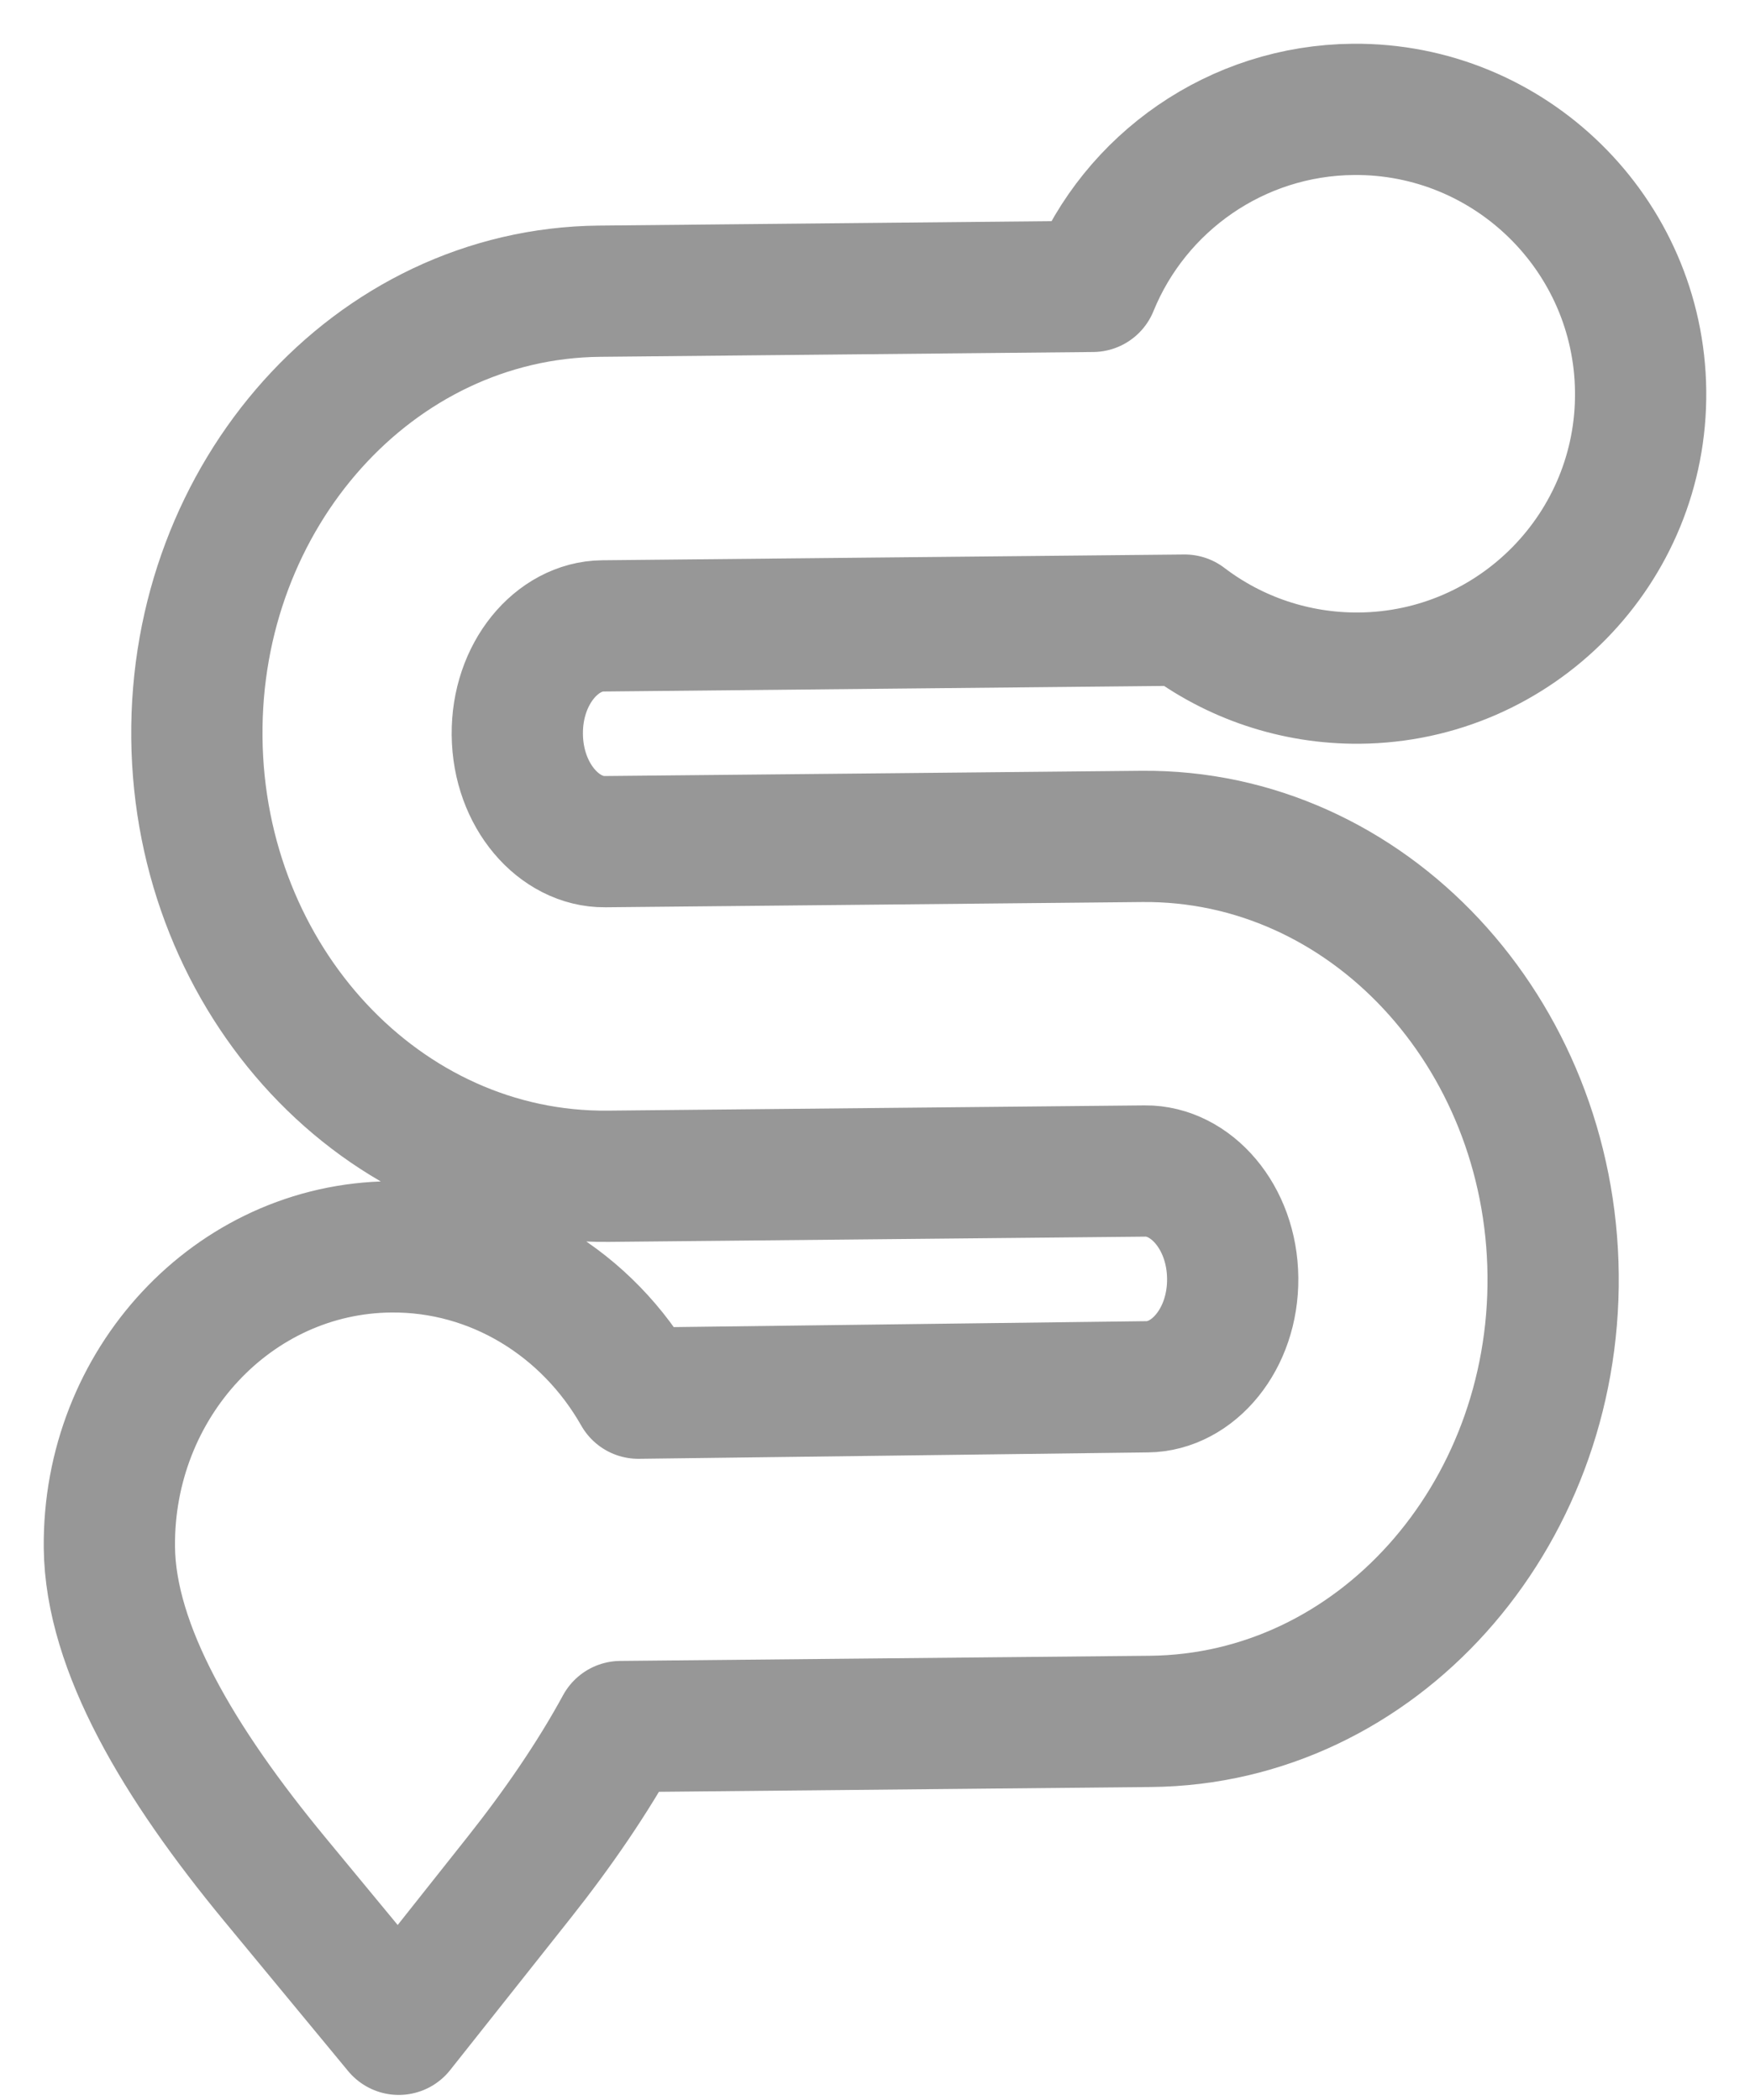 <?xml version="1.0" encoding="UTF-8"?>
<svg width="20px" height="24px" viewBox="0 0 20 24" version="1.1" xmlns="http://www.w3.org/2000/svg" xmlns:xlink="http://www.w3.org/1999/xlink">
    <!-- Generator: Sketch 52.6 (67491) - http://www.bohemiancoding.com/sketch -->
    <title>Purchased tours</title>
    <desc>Created with Sketch.</desc>
    <g id="Symbols" stroke="none" stroke-width="1" fill="none" fill-rule="evenodd" stroke-linecap="round" stroke-linejoin="round">
        <path d="M12.488,3.273 C12.971,2.085 14.132,1.262 15.466,1.25 C17.258,1.234 18.73,2.678 18.75,4.47 C18.77,6.263 17.327,7.734 15.534,7.75 C14.804,7.756 14.106,7.519 13.539,7.087 L6.889,7.153 C6.367,7.158 5.905,7.696 5.912,8.395 C5.919,9.095 6.392,9.624 6.914,9.619 L13.048,9.559 C15.631,9.534 17.722,11.797 17.75,14.571 C17.777,17.344 15.732,19.648 13.149,19.673 L7.094,19.732 C6.773,20.322 6.368,20.907 5.938,21.45 L4.557,23.192 L3.967,22.478 L3.14,21.477 C2.046,20.152 1.262,18.835 1.25,17.685 C1.231,15.817 2.662,14.267 4.465,14.25 C5.652,14.239 6.716,14.901 7.295,15.922 L13.111,15.849 C13.633,15.844 14.095,15.306 14.088,14.607 C14.081,13.907 13.608,13.378 13.086,13.383 L6.952,13.443 C4.369,13.468 2.278,11.205 2.25,8.432 C2.222,5.658 4.268,3.354 6.851,3.328 L12.488,3.273 Z" id="Purchased-tours" stroke="#979797" stroke-width="1.5"></path>
    </g>
</svg>